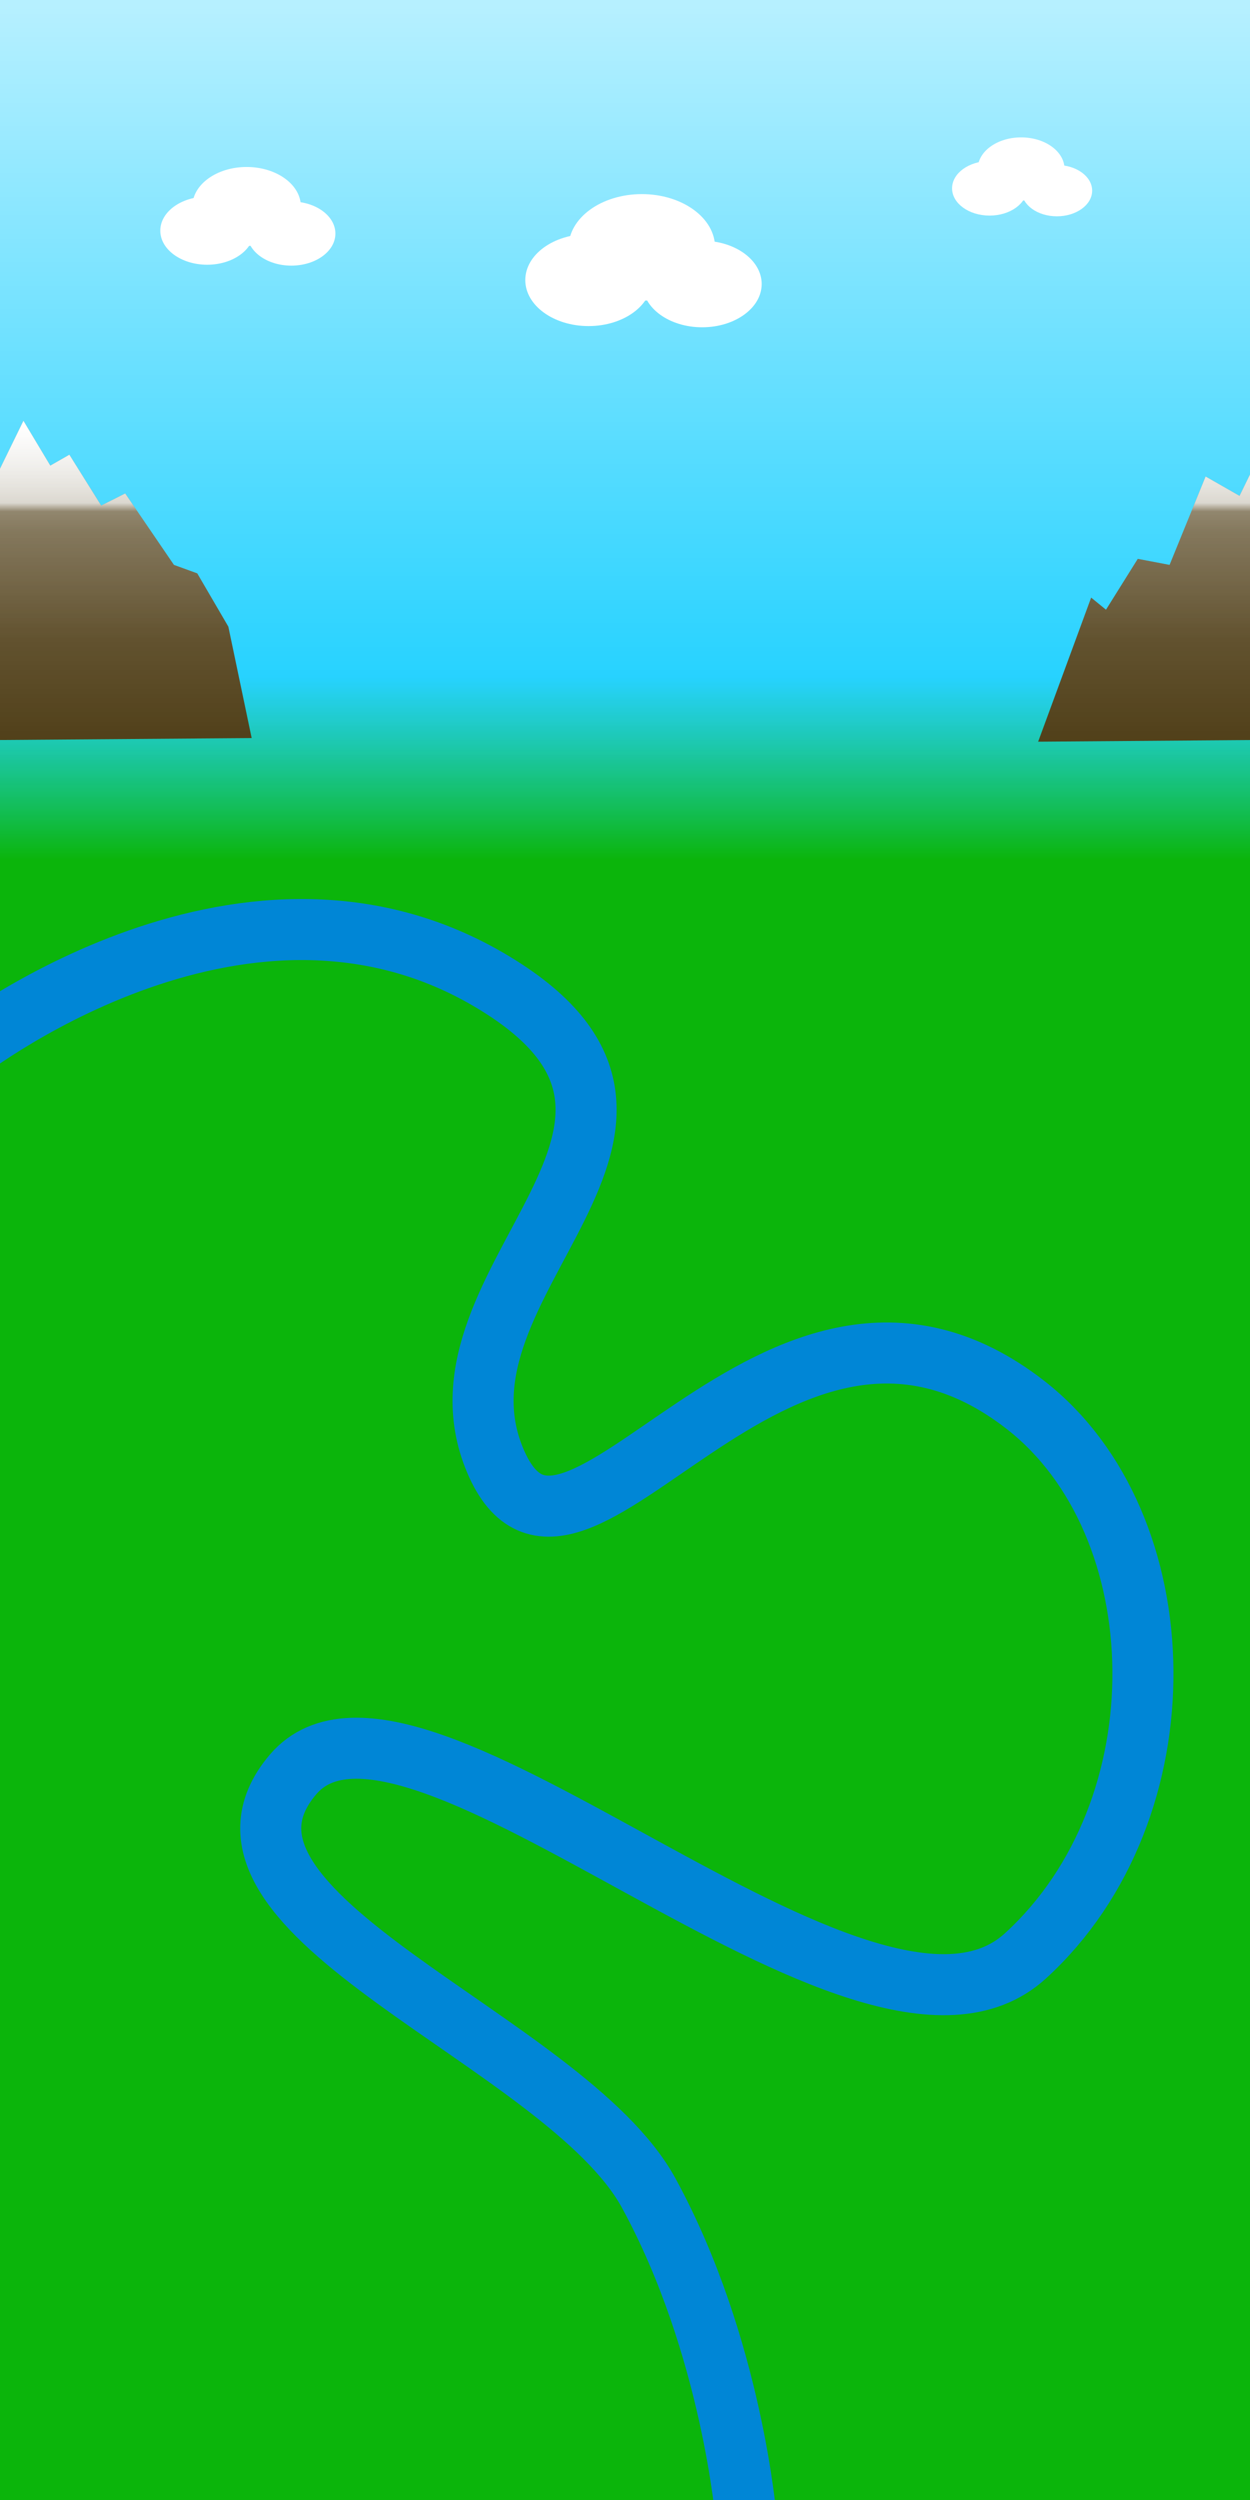<?xml version="1.0" encoding="UTF-8" standalone="no"?>
<!-- Created with Inkscape (http://www.inkscape.org/) -->

<svg
   xmlns:dc="http://purl.org/dc/elements/1.1/"
   xmlns:cc="http://creativecommons.org/ns#"
   xmlns:rdf="http://www.w3.org/1999/02/22-rdf-syntax-ns#"
   xmlns:svg="http://www.w3.org/2000/svg"
   xmlns="http://www.w3.org/2000/svg"
   xmlns:xlink="http://www.w3.org/1999/xlink"
   xmlns:sodipodi="http://sodipodi.sourceforge.net/DTD/sodipodi-0.dtd"
   xmlns:inkscape="http://www.inkscape.org/namespaces/inkscape"
   width="1024"
   height="2048"
   viewBox="0 0 1024 2048"
   id="svg2"
   version="1.1"
   inkscape:version="0.91 r13725"
   sodipodi:docname="level-bg.svg"
   inkscape:export-filename="/Users/mike/Documents/my/life/cordova/www/src/assets/images/level-bg.png"
   inkscape:export-xdpi="136.05469"
   inkscape:export-ydpi="136.05469">
  <rect x="0" y="0" width="1024" height="2048" fill="#333333" stroke="none"/>
  <defs
     id="defs4">
    <linearGradient
       id="linearGradient4227"
       inkscape:collect="always">
      <stop
         id="stop4229"
         offset="0"
         style="stop-color:#ffffff;stop-opacity:0.714" />
      <stop
         id="stop4231"
         offset="1"
         style="stop-color:#ffffff;stop-opacity:0" />
    </linearGradient>
    <linearGradient
       id="linearGradient4187"
       inkscape:collect="always">
      <stop
         id="stop4189"
         offset="0"
         style="stop-color:#ffffff;stop-opacity:1" />
      <stop
         style="stop-color:#ffffff;stop-opacity:0.659"
         offset="0.9"
         id="stop4191" />
      <stop
         id="stop4193"
         offset="1"
         style="stop-color:#ffffff;stop-opacity:0" />
    </linearGradient>
    <linearGradient
       inkscape:collect="always"
       id="linearGradient4173">
      <stop
         style="stop-color:#ffffff;stop-opacity:0.511"
         offset="0"
         id="stop4175" />
      <stop
         id="stop4181"
         offset="0.5"
         style="stop-color:#ffffff;stop-opacity:0.121" />
      <stop
         style="stop-color:#ffffff;stop-opacity:0"
         offset="1"
         id="stop4177" />
    </linearGradient>
    <linearGradient
       inkscape:collect="always"
       id="linearGradient4142">
      <stop
         style="stop-color:#00caff;stop-opacity:1;"
         offset="0"
         id="stop4144" />
      <stop
         style="stop-color:#00caff;stop-opacity:0;"
         offset="1"
         id="stop4146" />
    </linearGradient>
    <linearGradient
       inkscape:collect="always"
       xlink:href="#linearGradient4142"
       id="linearGradient4148"
       x1="407.531"
       y1="-441.16"
       x2="407.531"
       y2="-291.313"
       gradientUnits="userSpaceOnUse" />
    <linearGradient
       inkscape:collect="always"
       xlink:href="#linearGradient4173"
       id="linearGradient4179"
       x1="431.622"
       y1="-941.007"
       x2="431.622"
       y2="-505.264"
       gradientUnits="userSpaceOnUse" />
    <linearGradient
       inkscape:collect="always"
       xlink:href="#linearGradient4187"
       id="linearGradient4185"
       gradientUnits="userSpaceOnUse"
       x1="431.622"
       y1="-941.007"
       x2="431.622"
       y2="-765.883" />
    <linearGradient
       inkscape:collect="always"
       xlink:href="#linearGradient4173"
       id="linearGradient4211"
       gradientUnits="userSpaceOnUse"
       x1="431.622"
       y1="-941.007"
       x2="431.622"
       y2="-505.264" />
    <linearGradient
       inkscape:collect="always"
       xlink:href="#linearGradient4187"
       id="linearGradient4213"
       gradientUnits="userSpaceOnUse"
       x1="431.622"
       y1="-941.007"
       x2="431.622"
       y2="-765.883" />
    <linearGradient
       inkscape:collect="always"
       xlink:href="#linearGradient4227"
       id="linearGradient4225"
       gradientUnits="userSpaceOnUse"
       x1="407.531"
       y1="-990.683"
       x2="407.531"
       y2="-291.313" />
  </defs>
  <sodipodi:namedview
     id="base"
     pagecolor="#ffffff"
     bordercolor="#666666"
     borderopacity="1.0"
     inkscape:pageopacity="0.0"
     inkscape:pageshadow="2"
     inkscape:zoom="0.175"
     inkscape:cx="487.82828"
     inkscape:cy="737.08514"
     inkscape:document-units="px"
     inkscape:current-layer="layer2"
     showgrid="false"
     units="px"
     inkscape:window-width="1280"
     inkscape:window-height="752"
     inkscape:window-x="0"
     inkscape:window-y="0"
     inkscape:window-maximized="1" />
  <g
     inkscape:groupmode="layer"
     id="layer2"
     inkscape:label="bg">
    <rect
       transform="translate(0,995.638)"
       style="opacity:1;fill:#0bb50b;fill-opacity:1;fill-rule:nonzero;stroke:none;stroke-width:15;stroke-linecap:round;stroke-linejoin:round;stroke-miterlimit:4;stroke-dasharray:none;stroke-dashoffset:0;stroke-opacity:1"
       id="rect4136"
       width="1024"
       height="1500"
       x="0"
       y="-447.638"
       ry="0" />
    <rect
       transform="translate(0,995.638)"
       ry="0"
       y="-995.638"
       x="0"
       height="705.584"
       width="1024"
       id="rect4140"
       style="opacity:1;fill:url(#linearGradient4148);fill-opacity:1;fill-rule:nonzero;stroke:none;stroke-width:15;stroke-linecap:round;stroke-linejoin:round;stroke-miterlimit:4;stroke-dasharray:none;stroke-dashoffset:0;stroke-opacity:1" />
    <g
       id="g4198"
       transform="matrix(0.404,0,0,0.404,-189.7,728.443)">
      <path
         inkscape:connector-curvature="0"
         id="path4169"
         d="m 34.244,-299.133 107.46,-292.182 30.089,24.553 64.476,-103.123 64.476,12.277 73.073,-179.238 68.775,39.285 74.506,-152.23 54.447,90.847 38.686,-22.098 64.476,103.123 48.715,-24.553 98.863,144.864 47.283,17.187 63.043,108.034 47.283,225.889 z"
         style="fill:#3e2b00;fill-opacity:1;fill-rule:evenodd;stroke:none;stroke-width:0.928px;stroke-linecap:butt;stroke-linejoin:miter;stroke-opacity:1" />
      <path
         style="fill:url(#linearGradient4179);fill-opacity:1;fill-rule:evenodd;stroke:none;stroke-width:0.928px;stroke-linecap:butt;stroke-linejoin:miter;stroke-opacity:1"
         d="m 34.244,-299.133 107.46,-292.182 30.089,24.553 64.476,-103.123 64.476,12.277 73.073,-179.238 68.775,39.285 74.506,-152.23 54.447,90.847 38.686,-22.098 64.476,103.123 48.715,-24.553 98.863,144.864 47.283,17.187 63.043,108.034 47.283,225.889 z"
         id="path4171"
         inkscape:connector-curvature="0" />
      <path
         inkscape:connector-curvature="0"
         id="path4183"
         d="m 34.244,-299.133 107.46,-292.182 30.089,24.553 64.476,-103.123 64.476,12.277 73.073,-179.238 68.775,39.285 74.506,-152.23 54.447,90.847 38.686,-22.098 64.476,103.123 48.715,-24.553 98.863,144.864 47.283,17.187 63.043,108.034 47.283,225.889 z"
         style="fill:url(#linearGradient4185);fill-opacity:1;fill-rule:evenodd;stroke:none;stroke-width:0.928px;stroke-linecap:butt;stroke-linejoin:miter;stroke-opacity:1" />
    </g>
    <g
       transform="matrix(0.404,0,0,0.404,836.615,728.443)"
       id="g4203">
      <path
         style="fill:#3e2b00;fill-opacity:1;fill-rule:evenodd;stroke:none;stroke-width:0.928px;stroke-linecap:butt;stroke-linejoin:miter;stroke-opacity:1"
         d="m 34.244,-299.133 107.46,-292.182 30.089,24.553 64.476,-103.123 64.476,12.277 73.073,-179.238 68.775,39.285 74.506,-152.23 54.447,90.847 38.686,-22.098 64.476,103.123 48.715,-24.553 98.863,144.864 47.283,17.187 63.043,108.034 47.283,225.889 z"
         id="path4205"
         inkscape:connector-curvature="0" />
      <path
         inkscape:connector-curvature="0"
         id="path4207"
         d="m 34.244,-299.133 107.46,-292.182 30.089,24.553 64.476,-103.123 64.476,12.277 73.073,-179.238 68.775,39.285 74.506,-152.23 54.447,90.847 38.686,-22.098 64.476,103.123 48.715,-24.553 98.863,144.864 47.283,17.187 63.043,108.034 47.283,225.889 z"
         style="fill:url(#linearGradient4211);fill-opacity:1;fill-rule:evenodd;stroke:none;stroke-width:0.928px;stroke-linecap:butt;stroke-linejoin:miter;stroke-opacity:1" />
      <path
         style="fill:url(#linearGradient4213);fill-opacity:1;fill-rule:evenodd;stroke:none;stroke-width:0.928px;stroke-linecap:butt;stroke-linejoin:miter;stroke-opacity:1"
         d="m 34.244,-299.133 107.46,-292.182 30.089,24.553 64.476,-103.123 64.476,12.277 73.073,-179.238 68.775,39.285 74.506,-152.23 54.447,90.847 38.686,-22.098 64.476,103.123 48.715,-24.553 98.863,144.864 47.283,17.187 63.043,108.034 47.283,225.889 z"
         id="path4209"
         inkscape:connector-curvature="0" />
    </g>
    <rect
       style="opacity:1;fill:url(#linearGradient4225);fill-opacity:1;fill-rule:nonzero;stroke:none;stroke-width:15;stroke-linecap:round;stroke-linejoin:round;stroke-miterlimit:4;stroke-dasharray:none;stroke-dashoffset:0;stroke-opacity:1"
       id="rect4223"
       width="1024"
       height="705.584"
       x="0"
       y="-995.638"
       ry="0"
       transform="translate(0,995.638)" />
    <g
       id="g4239">
      <ellipse
         ry="27.917"
         rx="38.386"
         cy="188.952"
         cx="169.706"
         id="path4233"
         style="opacity:1;fill:#ffffff;fill-opacity:1;fill-rule:nonzero;stroke:none;stroke-width:50;stroke-linecap:square;stroke-linejoin:round;stroke-miterlimit:4;stroke-dasharray:none;stroke-dashoffset:0;stroke-opacity:1" />
      <ellipse
         style="opacity:1;fill:#ffffff;fill-opacity:1;fill-rule:nonzero;stroke:none;stroke-width:50;stroke-linecap:square;stroke-linejoin:round;stroke-miterlimit:4;stroke-dasharray:none;stroke-dashoffset:0;stroke-opacity:1"
         id="ellipse4235"
         cx="238.649"
         cy="191.34"
         rx="36.113"
         ry="26.264" />
      <ellipse
         ry="32.325"
         rx="44.447"
         cy="169.116"
         cx="202.031"
         id="ellipse4237"
         style="opacity:1;fill:#ffffff;fill-opacity:1;fill-rule:nonzero;stroke:none;stroke-width:50;stroke-linecap:square;stroke-linejoin:round;stroke-miterlimit:4;stroke-dasharray:none;stroke-dashoffset:0;stroke-opacity:1" />
    </g>
    <g
       id="g4244"
       transform="matrix(1.35,0,0,1.35,253.043,-25.654)">
      <ellipse
         style="opacity:1;fill:#ffffff;fill-opacity:1;fill-rule:nonzero;stroke:none;stroke-width:50;stroke-linecap:square;stroke-linejoin:round;stroke-miterlimit:4;stroke-dasharray:none;stroke-dashoffset:0;stroke-opacity:1"
         id="ellipse4246"
         cx="169.706"
         cy="188.952"
         rx="38.386"
         ry="27.917" />
      <ellipse
         ry="26.264"
         rx="36.113"
         cy="191.34"
         cx="238.649"
         id="ellipse4248"
         style="opacity:1;fill:#ffffff;fill-opacity:1;fill-rule:nonzero;stroke:none;stroke-width:50;stroke-linecap:square;stroke-linejoin:round;stroke-miterlimit:4;stroke-dasharray:none;stroke-dashoffset:0;stroke-opacity:1" />
      <ellipse
         style="opacity:1;fill:#ffffff;fill-opacity:1;fill-rule:nonzero;stroke:none;stroke-width:50;stroke-linecap:square;stroke-linejoin:round;stroke-miterlimit:4;stroke-dasharray:none;stroke-dashoffset:0;stroke-opacity:1"
         id="ellipse4250"
         cx="202.031"
         cy="169.116"
         rx="44.447"
         ry="32.325" />
    </g>
    <g
       transform="matrix(0.8,0,0,0.8,674.883,3.115)"
       id="g4252">
      <ellipse
         ry="27.917"
         rx="38.386"
         cy="188.952"
         cx="169.706"
         id="ellipse4254"
         style="opacity:1;fill:#ffffff;fill-opacity:1;fill-rule:nonzero;stroke:none;stroke-width:50;stroke-linecap:square;stroke-linejoin:round;stroke-miterlimit:4;stroke-dasharray:none;stroke-dashoffset:0;stroke-opacity:1" />
      <ellipse
         style="opacity:1;fill:#ffffff;fill-opacity:1;fill-rule:nonzero;stroke:none;stroke-width:50;stroke-linecap:square;stroke-linejoin:round;stroke-miterlimit:4;stroke-dasharray:none;stroke-dashoffset:0;stroke-opacity:1"
         id="ellipse4256"
         cx="238.649"
         cy="191.34"
         rx="36.113"
         ry="26.264" />
      <ellipse
         ry="32.325"
         rx="44.447"
         cy="169.116"
         cx="202.031"
         id="ellipse4258"
         style="opacity:1;fill:#ffffff;fill-opacity:1;fill-rule:nonzero;stroke:none;stroke-width:50;stroke-linecap:square;stroke-linejoin:round;stroke-miterlimit:4;stroke-dasharray:none;stroke-dashoffset:0;stroke-opacity:1" />
    </g>
  </g>
  <g
     inkscape:label="Layer 1"
     inkscape:groupmode="layer"
     id="layer1"
     transform="translate(0,995.638)">
    <path
       style="fill:none;fill-rule:evenodd;stroke:#0086d6;stroke-width:50;stroke-linecap:square;stroke-linejoin:round;stroke-miterlimit:4;stroke-dasharray:none;stroke-opacity:1"
       d="m -34.286,-130.495 c 0,0 228.571,-182.857 434.286,-62.857 205.714,120 -57.143,245.714 5.714,394.286 C 468.571,349.505 634.286,-4.781 840,155.219 c 125.326,97.476 131.429,331.429 0,451.429 -131.429,120 -502.857,-262.857 -600,-148.571 -97.143,114.286 222.857,217.143 291.429,342.857 68.571,125.714 80,268.572 80,268.572"
       id="path4138"
       inkscape:connector-curvature="0"
       sodipodi:nodetypes="cssssssc" />
  </g>
</svg>
